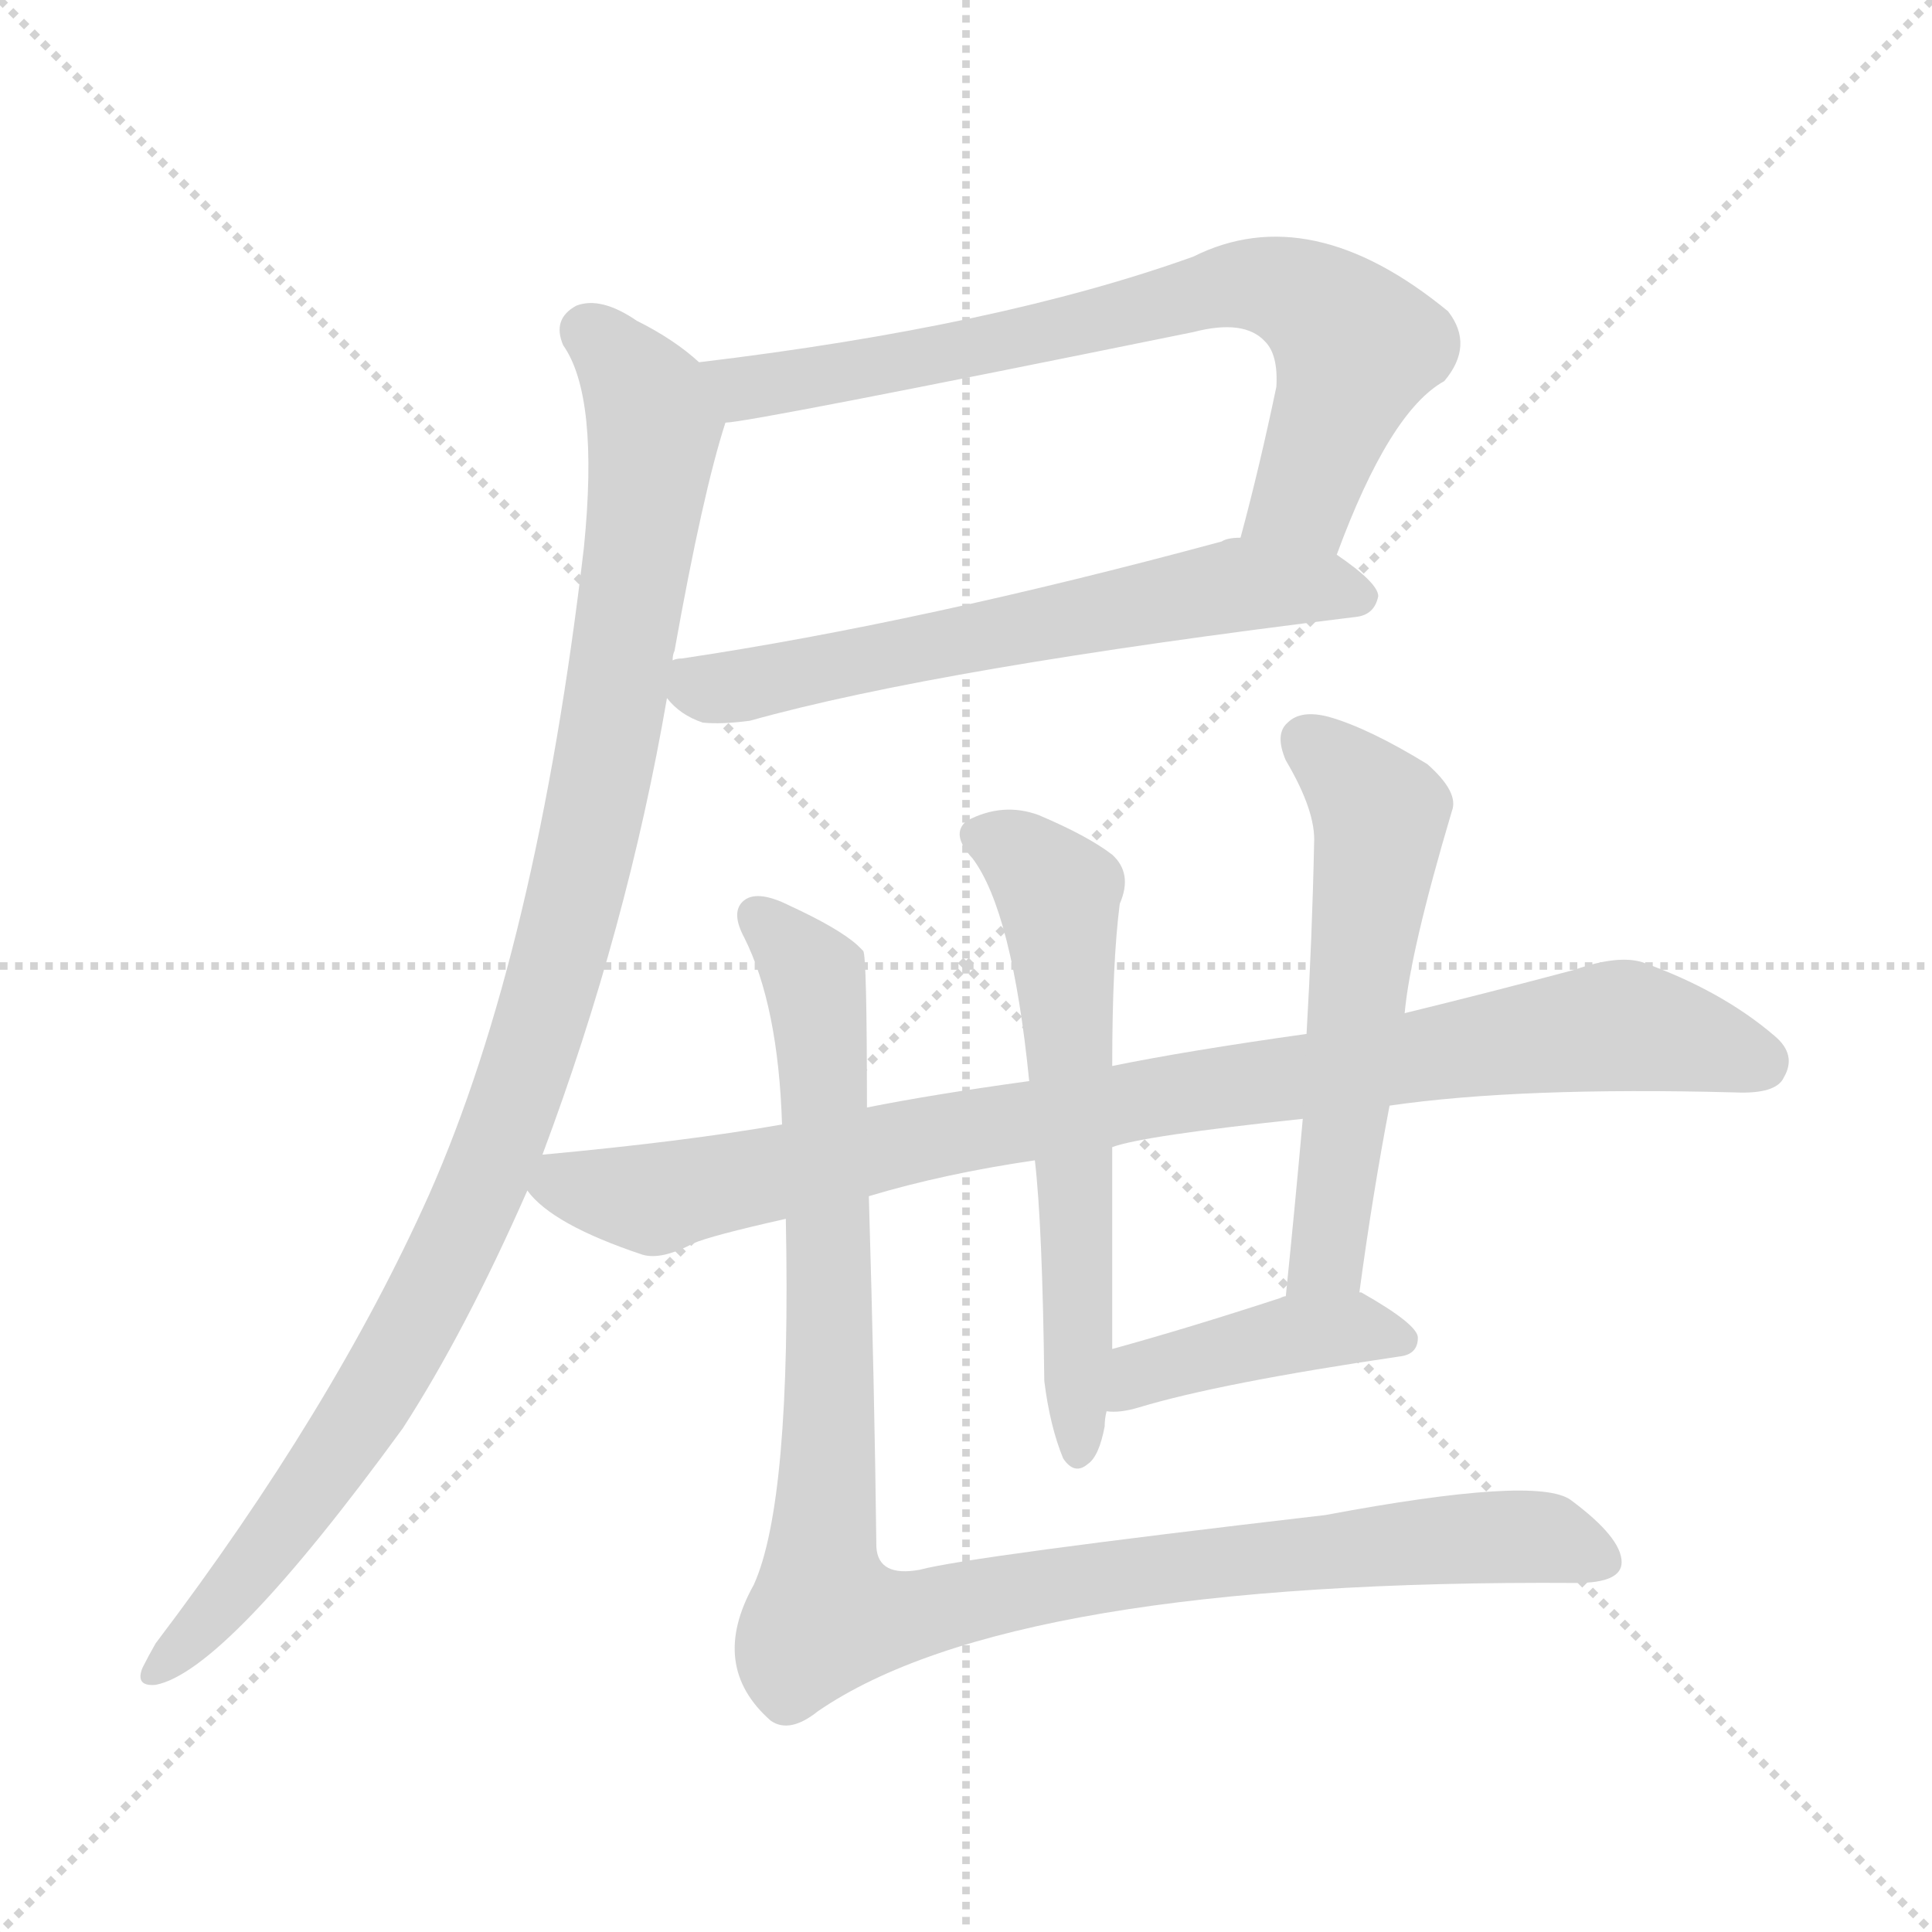 <svg version="1.1" viewBox="0 0 1024 1024" xmlns="http://www.w3.org/2000/svg">
  <g stroke="lightgray" stroke-dasharray="1,1" stroke-width="1" transform="scale(4, 4)">
    <line x1="0" y1="0" x2="256" y2="256"></line>
    <line x1="256" y1="0" x2="0" y2="256"></line>
    <line x1="128" y1="0" x2="128" y2="256"></line>
    <line x1="0" y1="128" x2="256" y2="128"></line>
  </g>
<g transform="scale(1, -1) translate(0, -900)">
   <style type="text/css">
    @keyframes keyframes0 {
      from {
       stroke: blue;
       stroke-dashoffset: 733;
       stroke-width: 128;
       }
       70% {
       animation-timing-function: step-end;
       stroke: blue;
       stroke-dashoffset: 0;
       stroke-width: 128;
       }
       to {
       stroke: black;
       stroke-width: 1024;
       }
       }
       #make-me-a-hanzi-animation-0 {
         animation: keyframes0 0.847s both;
         animation-delay: 0s;
         animation-timing-function: linear;
       }
    @keyframes keyframes1 {
      from {
       stroke: blue;
       stroke-dashoffset: 624;
       stroke-width: 128;
       }
       67% {
       animation-timing-function: step-end;
       stroke: blue;
       stroke-dashoffset: 0;
       stroke-width: 128;
       }
       to {
       stroke: black;
       stroke-width: 1024;
       }
       }
       #make-me-a-hanzi-animation-1 {
         animation: keyframes1 0.758s both;
         animation-delay: 0.847s;
         animation-timing-function: linear;
       }
    @keyframes keyframes2 {
      from {
       stroke: blue;
       stroke-dashoffset: 1043;
       stroke-width: 128;
       }
       77% {
       animation-timing-function: step-end;
       stroke: blue;
       stroke-dashoffset: 0;
       stroke-width: 128;
       }
       to {
       stroke: black;
       stroke-width: 1024;
       }
       }
       #make-me-a-hanzi-animation-2 {
         animation: keyframes2 1.099s both;
         animation-delay: 1.604s;
         animation-timing-function: linear;
       }
    @keyframes keyframes3 {
      from {
       stroke: blue;
       stroke-dashoffset: 911;
       stroke-width: 128;
       }
       75% {
       animation-timing-function: step-end;
       stroke: blue;
       stroke-dashoffset: 0;
       stroke-width: 128;
       }
       to {
       stroke: black;
       stroke-width: 1024;
       }
       }
       #make-me-a-hanzi-animation-3 {
         animation: keyframes3 0.991s both;
         animation-delay: 2.703s;
         animation-timing-function: linear;
       }
    @keyframes keyframes4 {
      from {
       stroke: blue;
       stroke-dashoffset: 600;
       stroke-width: 128;
       }
       66% {
       animation-timing-function: step-end;
       stroke: blue;
       stroke-dashoffset: 0;
       stroke-width: 128;
       }
       to {
       stroke: black;
       stroke-width: 1024;
       }
       }
       #make-me-a-hanzi-animation-4 {
         animation: keyframes4 0.738s both;
         animation-delay: 3.694s;
         animation-timing-function: linear;
       }
    @keyframes keyframes5 {
      from {
       stroke: blue;
       stroke-dashoffset: 566;
       stroke-width: 128;
       }
       65% {
       animation-timing-function: step-end;
       stroke: blue;
       stroke-dashoffset: 0;
       stroke-width: 128;
       }
       to {
       stroke: black;
       stroke-width: 1024;
       }
       }
       #make-me-a-hanzi-animation-5 {
         animation: keyframes5 0.711s both;
         animation-delay: 4.433s;
         animation-timing-function: linear;
       }
    @keyframes keyframes6 {
      from {
       stroke: blue;
       stroke-dashoffset: 417;
       stroke-width: 128;
       }
       58% {
       animation-timing-function: step-end;
       stroke: blue;
       stroke-dashoffset: 0;
       stroke-width: 128;
       }
       to {
       stroke: black;
       stroke-width: 1024;
       }
       }
       #make-me-a-hanzi-animation-6 {
         animation: keyframes6 0.589s both;
         animation-delay: 5.143s;
         animation-timing-function: linear;
       }
    @keyframes keyframes7 {
      from {
       stroke: blue;
       stroke-dashoffset: 1056;
       stroke-width: 128;
       }
       77% {
       animation-timing-function: step-end;
       stroke: blue;
       stroke-dashoffset: 0;
       stroke-width: 128;
       }
       to {
       stroke: black;
       stroke-width: 1024;
       }
       }
       #make-me-a-hanzi-animation-7 {
         animation: keyframes7 1.109s both;
         animation-delay: 5.733s;
         animation-timing-function: linear;
       }
</style>
<path d="M 708.5 606.0 Q 736.5 682.0 765.5 698.0 Q 781.5 717.0 767.5 735.0 Q 694.5 795.0 632.5 764.0 Q 529.5 727.0 370.5 708.0 C 340.5 704.0 354.5 672.0 384.5 676.0 Q 396.5 676.0 632.5 724.0 Q 659.5 731.0 670.5 719.0 Q 677.5 712.0 676.5 695.0 Q 667.5 652.0 657.5 615.0 C 649.5 586.0 697.5 578.0 708.5 606.0 Z" fill="lightgray"></path> 
<path d="M 353.5 530.0 Q 360.5 521.0 372.5 517.0 Q 382.5 516.0 397.5 518.0 Q 497.5 546.0 718.5 573.0 Q 728.5 574.0 730.5 584.0 Q 730.5 591.0 708.5 606.0 L 657.5 615.0 Q 650.5 615.0 647.5 613.0 Q 488.5 570.0 361.5 551.0 Q 358.5 551.0 356.5 550.0 C 335.5 546.0 335.5 546.0 353.5 530.0 Z" fill="lightgray"></path> 
<path d="M 287.5 288.0 Q 332.5 408.0 353.5 530.0 L 356.5 550.0 Q 356.5 553.0 357.5 555.0 Q 372.5 639.0 384.5 676.0 C 389.5 694.0 389.5 694.0 370.5 708.0 Q 357.5 720.0 337.5 730.0 Q 318.5 743.0 305.5 738.0 Q 292.5 731.0 298.5 717.0 Q 317.5 690.0 309.5 610.0 Q 284.5 396.0 227.5 267.0 Q 176.5 153.0 82.5 29.0 Q 78.5 22.0 75.5 16.0 Q 71.5 6.0 82.5 7.0 Q 119.5 14.0 213.5 143.0 Q 246.5 194.0 279.5 269.0 L 287.5 288.0 Z" fill="lightgray"></path> 
<path d="M 460.5 266.0 Q 500.5 278.0 548.5 285.0 L 589.5 292.0 Q 605.5 298.0 690.5 307.0 L 736.5 314.0 Q 805.5 324.0 919.5 321.0 Q 941.5 320.0 945.5 329.0 Q 952.5 341.0 940.5 351.0 Q 912.5 375.0 870.5 390.0 Q 857.5 394.0 834.5 386.0 Q 789.5 374.0 744.5 363.0 L 692.5 352.0 Q 628.5 343.0 589.5 335.0 L 545.5 327.0 Q 494.5 320.0 459.5 313.0 L 414.5 304.0 Q 363.5 295.0 287.5 288.0 C 260.5 285.0 260.5 285.0 279.5 269.0 Q 292.5 251.0 340.5 235.0 Q 350.5 232.0 367.5 241.0 Q 376.5 245.0 416.5 254.0 L 460.5 266.0 Z" fill="lightgray"></path> 
<path d="M 548.5 285.0 Q 552.5 251.0 553.5 168.0 Q 556.5 144.0 563.5 127.0 Q 569.5 118.0 576.5 124.0 Q 582.5 128.0 585.5 144.0 Q 585.5 148.0 586.5 152.0 L 589.5 185.0 Q 589.5 239.0 589.5 292.0 L 589.5 335.0 Q 589.5 390.0 593.5 421.0 Q 600.5 437.0 589.5 447.0 Q 576.5 457.0 550.5 468.0 Q 531.5 475.0 512.5 465.0 Q 503.5 458.0 515.5 445.0 Q 536.5 417.0 545.5 327.0 L 548.5 285.0 Z" fill="lightgray"></path> 
<path d="M 720.5 215.0 Q 727.5 267.0 736.5 314.0 L 744.5 363.0 Q 747.5 396.0 769.5 470.0 Q 773.5 480.0 756.5 495.0 Q 725.5 514.0 704.5 520.0 Q 689.5 524.0 682.5 517.0 Q 675.5 511.0 681.5 497.0 Q 697.5 470.0 696.5 453.0 Q 695.5 404.0 692.5 352.0 L 690.5 307.0 Q 686.5 262.0 681.5 213.0 C 678.5 183.0 716.5 185.0 720.5 215.0 Z" fill="lightgray"></path> 
<path d="M 586.5 152.0 Q 593.5 151.0 603.5 154.0 Q 646.5 167.0 741.5 181.0 Q 751.5 182.0 751.5 191.0 Q 751.5 198.0 721.5 215.0 L 720.5 215.0 L 681.5 213.0 Q 680.5 213.0 678.5 212.0 Q 629.5 196.0 589.5 185.0 C 560.5 177.0 556.5 153.0 586.5 152.0 Z" fill="lightgray"></path> 
<path d="M 416.5 254.0 Q 419.5 104.0 399.5 60.0 Q 375.5 17.0 408.5 -12.0 Q 418.5 -19.0 433.5 -7.0 Q 535.5 63.0 835.5 61.0 Q 859.5 61.0 859.5 72.0 Q 859.5 85.0 832.5 105.0 Q 814.5 118.0 702.5 97.0 Q 513.5 75.0 487.5 68.0 Q 465.5 64.0 464.5 80.0 Q 463.5 165.0 460.5 266.0 L 459.5 313.0 Q 459.5 394.0 457.5 396.0 L 454.5 399.0 Q 444.5 408.0 418.5 420.0 Q 400.5 429.0 393.5 422.0 Q 387.5 416.0 394.5 403.0 Q 412.5 367.0 414.5 304.0 L 416.5 254.0 Z" fill="lightgray"></path> 
      <clipPath id="make-me-a-hanzi-clip-0">
      <path d="M 708.5 606.0 Q 736.5 682.0 765.5 698.0 Q 781.5 717.0 767.5 735.0 Q 694.5 795.0 632.5 764.0 Q 529.5 727.0 370.5 708.0 C 340.5 704.0 354.5 672.0 384.5 676.0 Q 396.5 676.0 632.5 724.0 Q 659.5 731.0 670.5 719.0 Q 677.5 712.0 676.5 695.0 Q 667.5 652.0 657.5 615.0 C 649.5 586.0 697.5 578.0 708.5 606.0 Z" fill="lightgray"></path>
      </clipPath>
      <path clip-path="url(#make-me-a-hanzi-clip-0)" d="M 380.5 706.0 L 394.5 694.0 L 587.5 729.0 L 647.5 748.0 L 681.5 746.0 L 701.5 736.0 L 719.5 716.0 L 691.5 637.0 L 664.5 620.0 " fill="none" id="make-me-a-hanzi-animation-0" stroke-dasharray="605 1210" stroke-linecap="round"></path>

      <clipPath id="make-me-a-hanzi-clip-1">
      <path d="M 353.5 530.0 Q 360.5 521.0 372.5 517.0 Q 382.5 516.0 397.5 518.0 Q 497.5 546.0 718.5 573.0 Q 728.5 574.0 730.5 584.0 Q 730.5 591.0 708.5 606.0 L 657.5 615.0 Q 650.5 615.0 647.5 613.0 Q 488.5 570.0 361.5 551.0 Q 358.5 551.0 356.5 550.0 C 335.5 546.0 335.5 546.0 353.5 530.0 Z" fill="lightgray"></path>
      </clipPath>
      <path clip-path="url(#make-me-a-hanzi-clip-1)" d="M 360.5 544.0 L 374.5 535.0 L 397.5 538.0 L 657.5 590.0 L 720.5 584.0 " fill="none" id="make-me-a-hanzi-animation-1" stroke-dasharray="496 992" stroke-linecap="round"></path>

      <clipPath id="make-me-a-hanzi-clip-2">
      <path d="M 287.5 288.0 Q 332.5 408.0 353.5 530.0 L 356.5 550.0 Q 356.5 553.0 357.5 555.0 Q 372.5 639.0 384.5 676.0 C 389.5 694.0 389.5 694.0 370.5 708.0 Q 357.5 720.0 337.5 730.0 Q 318.5 743.0 305.5 738.0 Q 292.5 731.0 298.5 717.0 Q 317.5 690.0 309.5 610.0 Q 284.5 396.0 227.5 267.0 Q 176.5 153.0 82.5 29.0 Q 78.5 22.0 75.5 16.0 Q 71.5 6.0 82.5 7.0 Q 119.5 14.0 213.5 143.0 Q 246.5 194.0 279.5 269.0 L 287.5 288.0 Z" fill="lightgray"></path>
      </clipPath>
      <path clip-path="url(#make-me-a-hanzi-clip-2)" d="M 311.5 724.0 L 343.5 687.0 L 346.5 669.0 L 323.5 512.0 L 288.5 363.0 L 248.5 254.0 L 189.5 145.0 L 138.5 74.0 L 83.5 15.0 " fill="none" id="make-me-a-hanzi-animation-2" stroke-dasharray="915 1830" stroke-linecap="round"></path>

      <clipPath id="make-me-a-hanzi-clip-3">
      <path d="M 460.5 266.0 Q 500.5 278.0 548.5 285.0 L 589.5 292.0 Q 605.5 298.0 690.5 307.0 L 736.5 314.0 Q 805.5 324.0 919.5 321.0 Q 941.5 320.0 945.5 329.0 Q 952.5 341.0 940.5 351.0 Q 912.5 375.0 870.5 390.0 Q 857.5 394.0 834.5 386.0 Q 789.5 374.0 744.5 363.0 L 692.5 352.0 Q 628.5 343.0 589.5 335.0 L 545.5 327.0 Q 494.5 320.0 459.5 313.0 L 414.5 304.0 Q 363.5 295.0 287.5 288.0 C 260.5 285.0 260.5 285.0 279.5 269.0 Q 292.5 251.0 340.5 235.0 Q 350.5 232.0 367.5 241.0 Q 376.5 245.0 416.5 254.0 L 460.5 266.0 Z" fill="lightgray"></path>
      </clipPath>
      <path clip-path="url(#make-me-a-hanzi-clip-3)" d="M 288.5 271.0 L 341.5 264.0 L 495.5 298.0 L 850.5 356.0 L 932.5 338.0 " fill="none" id="make-me-a-hanzi-animation-3" stroke-dasharray="783 1566" stroke-linecap="round"></path>

      <clipPath id="make-me-a-hanzi-clip-4">
      <path d="M 548.5 285.0 Q 552.5 251.0 553.5 168.0 Q 556.5 144.0 563.5 127.0 Q 569.5 118.0 576.5 124.0 Q 582.5 128.0 585.5 144.0 Q 585.5 148.0 586.5 152.0 L 589.5 185.0 Q 589.5 239.0 589.5 292.0 L 589.5 335.0 Q 589.5 390.0 593.5 421.0 Q 600.5 437.0 589.5 447.0 Q 576.5 457.0 550.5 468.0 Q 531.5 475.0 512.5 465.0 Q 503.5 458.0 515.5 445.0 Q 536.5 417.0 545.5 327.0 L 548.5 285.0 Z" fill="lightgray"></path>
      </clipPath>
      <path clip-path="url(#make-me-a-hanzi-clip-4)" d="M 521.5 456.0 L 539.5 449.0 L 560.5 426.0 L 571.5 254.0 L 571.5 133.0 " fill="none" id="make-me-a-hanzi-animation-4" stroke-dasharray="472 944" stroke-linecap="round"></path>

      <clipPath id="make-me-a-hanzi-clip-5">
      <path d="M 720.5 215.0 Q 727.5 267.0 736.5 314.0 L 744.5 363.0 Q 747.5 396.0 769.5 470.0 Q 773.5 480.0 756.5 495.0 Q 725.5 514.0 704.5 520.0 Q 689.5 524.0 682.5 517.0 Q 675.5 511.0 681.5 497.0 Q 697.5 470.0 696.5 453.0 Q 695.5 404.0 692.5 352.0 L 690.5 307.0 Q 686.5 262.0 681.5 213.0 C 678.5 183.0 716.5 185.0 720.5 215.0 Z" fill="lightgray"></path>
      </clipPath>
      <path clip-path="url(#make-me-a-hanzi-clip-5)" d="M 692.5 507.0 L 731.5 468.0 L 704.5 240.0 L 687.5 221.0 " fill="none" id="make-me-a-hanzi-animation-5" stroke-dasharray="438 876" stroke-linecap="round"></path>

      <clipPath id="make-me-a-hanzi-clip-6">
      <path d="M 586.5 152.0 Q 593.5 151.0 603.5 154.0 Q 646.5 167.0 741.5 181.0 Q 751.5 182.0 751.5 191.0 Q 751.5 198.0 721.5 215.0 L 720.5 215.0 L 681.5 213.0 Q 680.5 213.0 678.5 212.0 Q 629.5 196.0 589.5 185.0 C 560.5 177.0 556.5 153.0 586.5 152.0 Z" fill="lightgray"></path>
      </clipPath>
      <path clip-path="url(#make-me-a-hanzi-clip-6)" d="M 590.5 157.0 L 614.5 175.0 L 676.5 191.0 L 720.5 196.0 L 742.5 190.0 " fill="none" id="make-me-a-hanzi-animation-6" stroke-dasharray="289 578" stroke-linecap="round"></path>

      <clipPath id="make-me-a-hanzi-clip-7">
      <path d="M 416.5 254.0 Q 419.5 104.0 399.5 60.0 Q 375.5 17.0 408.5 -12.0 Q 418.5 -19.0 433.5 -7.0 Q 535.5 63.0 835.5 61.0 Q 859.5 61.0 859.5 72.0 Q 859.5 85.0 832.5 105.0 Q 814.5 118.0 702.5 97.0 Q 513.5 75.0 487.5 68.0 Q 465.5 64.0 464.5 80.0 Q 463.5 165.0 460.5 266.0 L 459.5 313.0 Q 459.5 394.0 457.5 396.0 L 454.5 399.0 Q 444.5 408.0 418.5 420.0 Q 400.5 429.0 393.5 422.0 Q 387.5 416.0 394.5 403.0 Q 412.5 367.0 414.5 304.0 L 416.5 254.0 Z" fill="lightgray"></path>
      </clipPath>
      <path clip-path="url(#make-me-a-hanzi-clip-7)" d="M 400.5 415.0 L 431.5 382.0 L 438.5 325.0 L 437.5 44.0 L 463.5 41.0 L 581.5 65.0 L 792.5 86.0 L 818.5 85.0 L 848.5 74.0 " fill="none" id="make-me-a-hanzi-animation-7" stroke-dasharray="928 1856" stroke-linecap="round"></path>

</g>
</svg>
